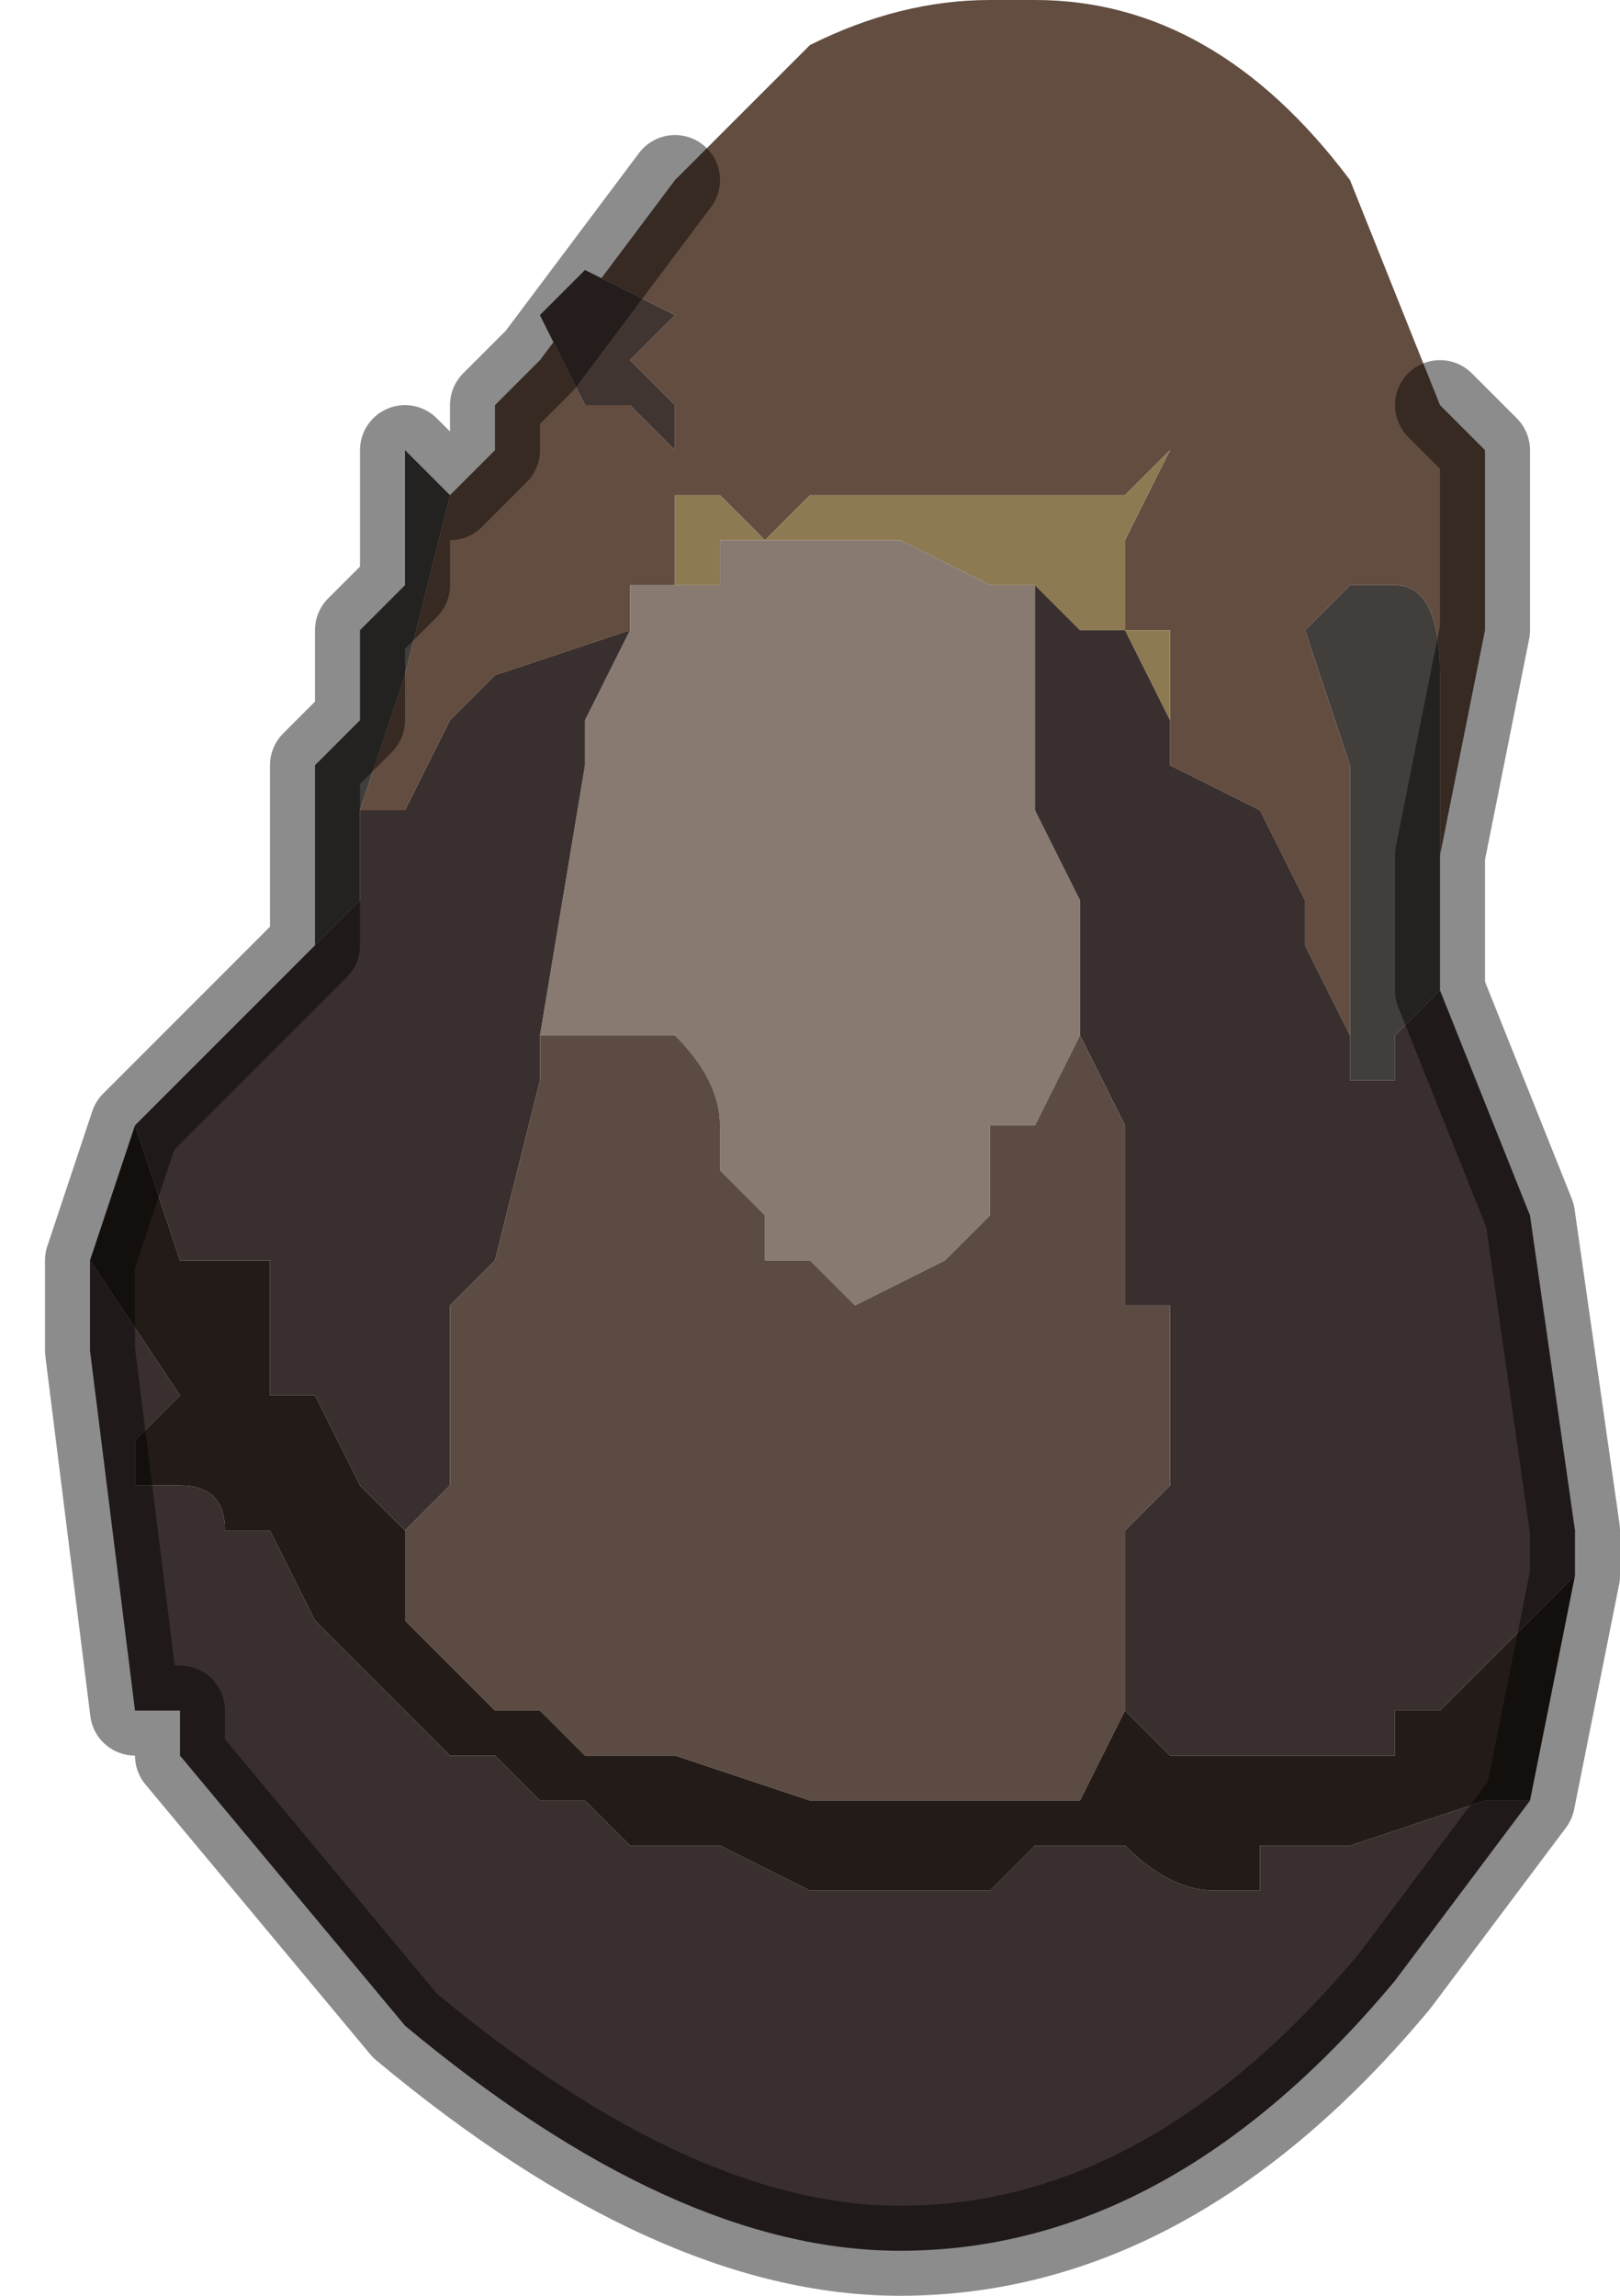 <?xml version="1.0" encoding="UTF-8" standalone="no"?>
<svg xmlns:xlink="http://www.w3.org/1999/xlink" height="2.55px" width="1.8px" xmlns="http://www.w3.org/2000/svg">
  <g transform="matrix(1.0, 0.0, 0.0, 1.0, 0.85, 1.25)">
    <path d="M0.75 -0.3 L0.75 -0.15 0.75 -0.15 0.7 -0.1 0.7 -0.05 0.65 -0.05 0.65 -0.1 0.65 -0.4 0.6 -0.55 0.65 -0.6 0.7 -0.6 Q0.75 -0.6 0.75 -0.5 L0.75 -0.35 0.75 -0.3 M-0.5 -0.2 L-0.5 -0.4 -0.45 -0.45 -0.45 -0.55 -0.4 -0.6 -0.4 -0.65 -0.4 -0.7 -0.4 -0.75 -0.35 -0.7 -0.35 -0.7 -0.4 -0.5 -0.45 -0.35 -0.45 -0.25 -0.5 -0.2" fill="#413e3b" fill-rule="evenodd" stroke="none"/>
    <path d="M-0.1 -1.05 L0.05 -1.2 Q0.15 -1.25 0.25 -1.25 L0.3 -1.25 Q0.5 -1.25 0.65 -1.05 L0.75 -0.8 0.8 -0.75 0.8 -0.55 0.75 -0.3 0.75 -0.35 0.75 -0.5 Q0.75 -0.6 0.7 -0.6 L0.65 -0.6 0.6 -0.55 0.65 -0.4 0.65 -0.1 0.65 -0.1 0.6 -0.2 0.6 -0.25 0.55 -0.35 0.45 -0.4 0.45 -0.5 0.45 -0.55 0.4 -0.55 0.4 -0.65 0.45 -0.75 0.45 -0.75 0.4 -0.7 0.4 -0.7 0.35 -0.7 0.25 -0.7 0.2 -0.7 0.1 -0.7 0.05 -0.7 0.0 -0.65 0.0 -0.65 -0.05 -0.7 -0.05 -0.7 -0.1 -0.7 -0.1 -0.65 -0.1 -0.6 -0.15 -0.6 -0.15 -0.55 -0.3 -0.5 -0.35 -0.45 -0.4 -0.35 -0.45 -0.35 -0.4 -0.5 -0.35 -0.7 -0.3 -0.75 -0.3 -0.8 -0.25 -0.85 -0.25 -0.85 -0.1 -1.05 M0.45 -0.75 L0.45 -0.75 Q0.5 -0.7 0.45 -0.75 L0.45 -0.75 M-0.1 -0.7 L-0.1 -0.75 -0.1 -0.8 -0.15 -0.85 -0.15 -0.85 -0.1 -0.9 -0.2 -0.95 -0.25 -0.9 -0.2 -0.8 -0.15 -0.8 -0.1 -0.75 -0.1 -0.7" fill="#624d40" fill-rule="evenodd" stroke="none"/>
    <path d="M-0.1 -0.7 L-0.1 -0.75 -0.15 -0.8 -0.2 -0.8 -0.25 -0.9 -0.2 -0.95 -0.1 -0.9 -0.15 -0.85 -0.15 -0.85 -0.1 -0.8 -0.1 -0.75 -0.1 -0.7" fill="#413531" fill-rule="evenodd" stroke="none"/>
    <path d="M0.3 -0.6 L0.25 -0.6 0.25 -0.6 0.15 -0.65 0.1 -0.65 -0.05 -0.65 -0.05 -0.6 -0.1 -0.6 -0.1 -0.65 -0.1 -0.7 -0.05 -0.7 -0.05 -0.7 0.0 -0.65 0.0 -0.65 0.05 -0.7 0.1 -0.7 0.2 -0.7 0.25 -0.7 0.35 -0.7 0.4 -0.7 0.4 -0.7 0.45 -0.75 0.45 -0.75 0.4 -0.65 0.4 -0.55 0.45 -0.55 0.45 -0.45 0.4 -0.55 0.35 -0.55 0.3 -0.6" fill="#8e7a52" fill-rule="evenodd" stroke="none"/>
    <path d="M-0.1 -0.6 L-0.05 -0.6 -0.05 -0.65 0.1 -0.65 0.15 -0.65 0.25 -0.6 0.25 -0.6 0.3 -0.6 0.3 -0.35 0.35 -0.25 0.35 -0.1 0.3 0.0 0.25 0.0 0.25 0.1 0.2 0.15 0.1 0.2 0.05 0.15 0.0 0.15 0.0 0.1 -0.05 0.05 -0.05 0.0 Q-0.05 -0.05 -0.1 -0.1 L-0.15 -0.1 -0.15 -0.1 -0.25 -0.1 -0.25 -0.1 -0.2 -0.4 -0.2 -0.45 -0.15 -0.55 -0.15 -0.55 -0.15 -0.6 -0.1 -0.6" fill="#887a70" fill-rule="evenodd" stroke="none"/>
    <path d="M0.75 -0.15 L0.85 0.1 0.9 0.45 0.9 0.5 0.75 0.65 0.7 0.65 0.7 0.7 0.6 0.7 0.5 0.7 0.45 0.7 0.4 0.65 0.4 0.5 0.4 0.45 0.45 0.4 0.45 0.2 0.4 0.2 0.4 0.05 0.4 0.0 0.35 -0.1 0.35 -0.25 0.3 -0.35 0.3 -0.6 0.35 -0.55 0.4 -0.55 0.45 -0.45 0.45 -0.55 0.45 -0.5 0.45 -0.4 0.55 -0.35 0.6 -0.25 0.6 -0.2 0.65 -0.1 0.65 -0.1 0.65 -0.05 0.7 -0.05 0.7 -0.1 0.75 -0.15 M0.85 0.75 L0.7 0.95 Q0.45 1.25 0.15 1.25 -0.1 1.25 -0.4 1.0 L-0.65 0.7 -0.65 0.65 -0.7 0.65 -0.75 0.25 -0.75 0.15 -0.65 0.3 -0.7 0.35 -0.7 0.4 -0.65 0.4 -0.65 0.4 Q-0.6 0.4 -0.6 0.45 L-0.55 0.45 -0.55 0.45 -0.5 0.55 -0.5 0.55 -0.4 0.65 -0.4 0.65 -0.35 0.7 -0.3 0.7 -0.25 0.75 -0.25 0.75 -0.2 0.75 -0.15 0.8 -0.15 0.8 -0.05 0.8 -0.05 0.8 0.05 0.85 0.15 0.85 0.2 0.85 0.25 0.85 0.3 0.8 0.4 0.8 Q0.45 0.85 0.5 0.85 L0.55 0.85 0.55 0.8 0.6 0.8 0.65 0.8 0.8 0.75 0.85 0.75 M-0.7 0.0 L-0.7 0.0 -0.5 -0.2 -0.45 -0.25 -0.45 -0.35 -0.4 -0.35 -0.35 -0.45 -0.3 -0.5 -0.15 -0.55 -0.15 -0.55 -0.2 -0.45 -0.2 -0.4 -0.25 -0.1 -0.25 -0.05 -0.3 0.15 -0.35 0.2 -0.35 0.3 -0.35 0.4 -0.4 0.45 -0.45 0.4 -0.45 0.4 -0.5 0.3 -0.5 0.3 -0.55 0.3 -0.55 0.25 -0.55 0.15 -0.6 0.15 -0.6 0.15 -0.65 0.15 -0.7 0.0 M0.45 -0.75 L0.45 -0.75 Q0.5 -0.7 0.45 -0.75 L0.45 -0.75" fill="#392f2e" fill-rule="evenodd" stroke="none"/>
    <path d="M-0.25 -0.1 L-0.25 -0.1 -0.15 -0.1 -0.15 -0.1 -0.1 -0.1 Q-0.05 -0.05 -0.05 0.0 L-0.05 0.05 0.0 0.1 0.0 0.15 0.05 0.15 0.1 0.2 0.2 0.15 0.25 0.1 0.25 0.0 0.3 0.0 0.35 -0.1 0.4 0.0 0.4 0.05 0.4 0.2 0.45 0.2 0.45 0.4 0.4 0.45 0.4 0.5 0.4 0.65 0.35 0.75 0.3 0.75 0.25 0.75 0.15 0.75 0.05 0.75 -0.1 0.7 -0.15 0.7 -0.2 0.7 -0.25 0.65 -0.3 0.65 -0.35 0.6 -0.4 0.55 -0.4 0.45 -0.35 0.4 -0.35 0.3 -0.35 0.2 -0.3 0.15 -0.25 -0.05 -0.25 -0.1" fill="#5c4b43" fill-rule="evenodd" stroke="none"/>
    <path d="M0.9 0.5 L0.85 0.75 0.8 0.75 0.65 0.8 0.6 0.8 0.55 0.8 0.55 0.85 0.5 0.85 Q0.45 0.85 0.4 0.8 L0.3 0.8 0.25 0.85 0.2 0.85 0.15 0.85 0.05 0.85 -0.05 0.8 -0.05 0.8 -0.15 0.8 -0.15 0.8 -0.2 0.75 -0.25 0.75 -0.25 0.75 -0.3 0.7 -0.35 0.7 -0.4 0.65 -0.4 0.65 -0.5 0.55 -0.5 0.55 -0.55 0.45 -0.55 0.45 -0.6 0.45 Q-0.6 0.4 -0.65 0.4 L-0.65 0.4 -0.7 0.4 -0.7 0.35 -0.65 0.3 -0.75 0.15 -0.7 0.0 -0.65 0.15 -0.6 0.15 -0.6 0.15 -0.55 0.15 -0.55 0.25 -0.55 0.3 -0.5 0.3 -0.5 0.3 -0.45 0.4 -0.45 0.4 -0.4 0.45 -0.4 0.55 -0.35 0.6 -0.3 0.65 -0.25 0.65 -0.2 0.7 -0.15 0.7 -0.1 0.7 0.05 0.75 0.15 0.75 0.25 0.75 0.3 0.75 0.35 0.75 0.4 0.65 0.45 0.7 0.5 0.7 0.6 0.7 0.7 0.7 0.7 0.65 0.75 0.65 0.9 0.5" fill="#231b17" fill-rule="evenodd" stroke="none"/>
    <path d="M0.75 -0.8 L0.8 -0.75 0.8 -0.55 0.75 -0.3 0.75 -0.15 0.75 -0.15 0.85 0.1 0.9 0.45 0.9 0.5 0.85 0.75 0.7 0.95 Q0.45 1.25 0.15 1.25 -0.1 1.25 -0.4 1.0 L-0.65 0.7 -0.65 0.65 -0.7 0.65 -0.75 0.25 -0.75 0.15 -0.7 0.0 -0.7 0.0 -0.5 -0.2 -0.5 -0.4 -0.45 -0.45 -0.45 -0.55 -0.4 -0.6 -0.4 -0.65 -0.4 -0.7 -0.4 -0.75 -0.35 -0.7 -0.35 -0.7 -0.3 -0.75 -0.3 -0.8 -0.25 -0.85 -0.25 -0.85 -0.1 -1.05" fill="none" stroke="#000000" stroke-linecap="round" stroke-linejoin="round" stroke-opacity="0.451" stroke-width="0.1"/>
  </g>
</svg>

